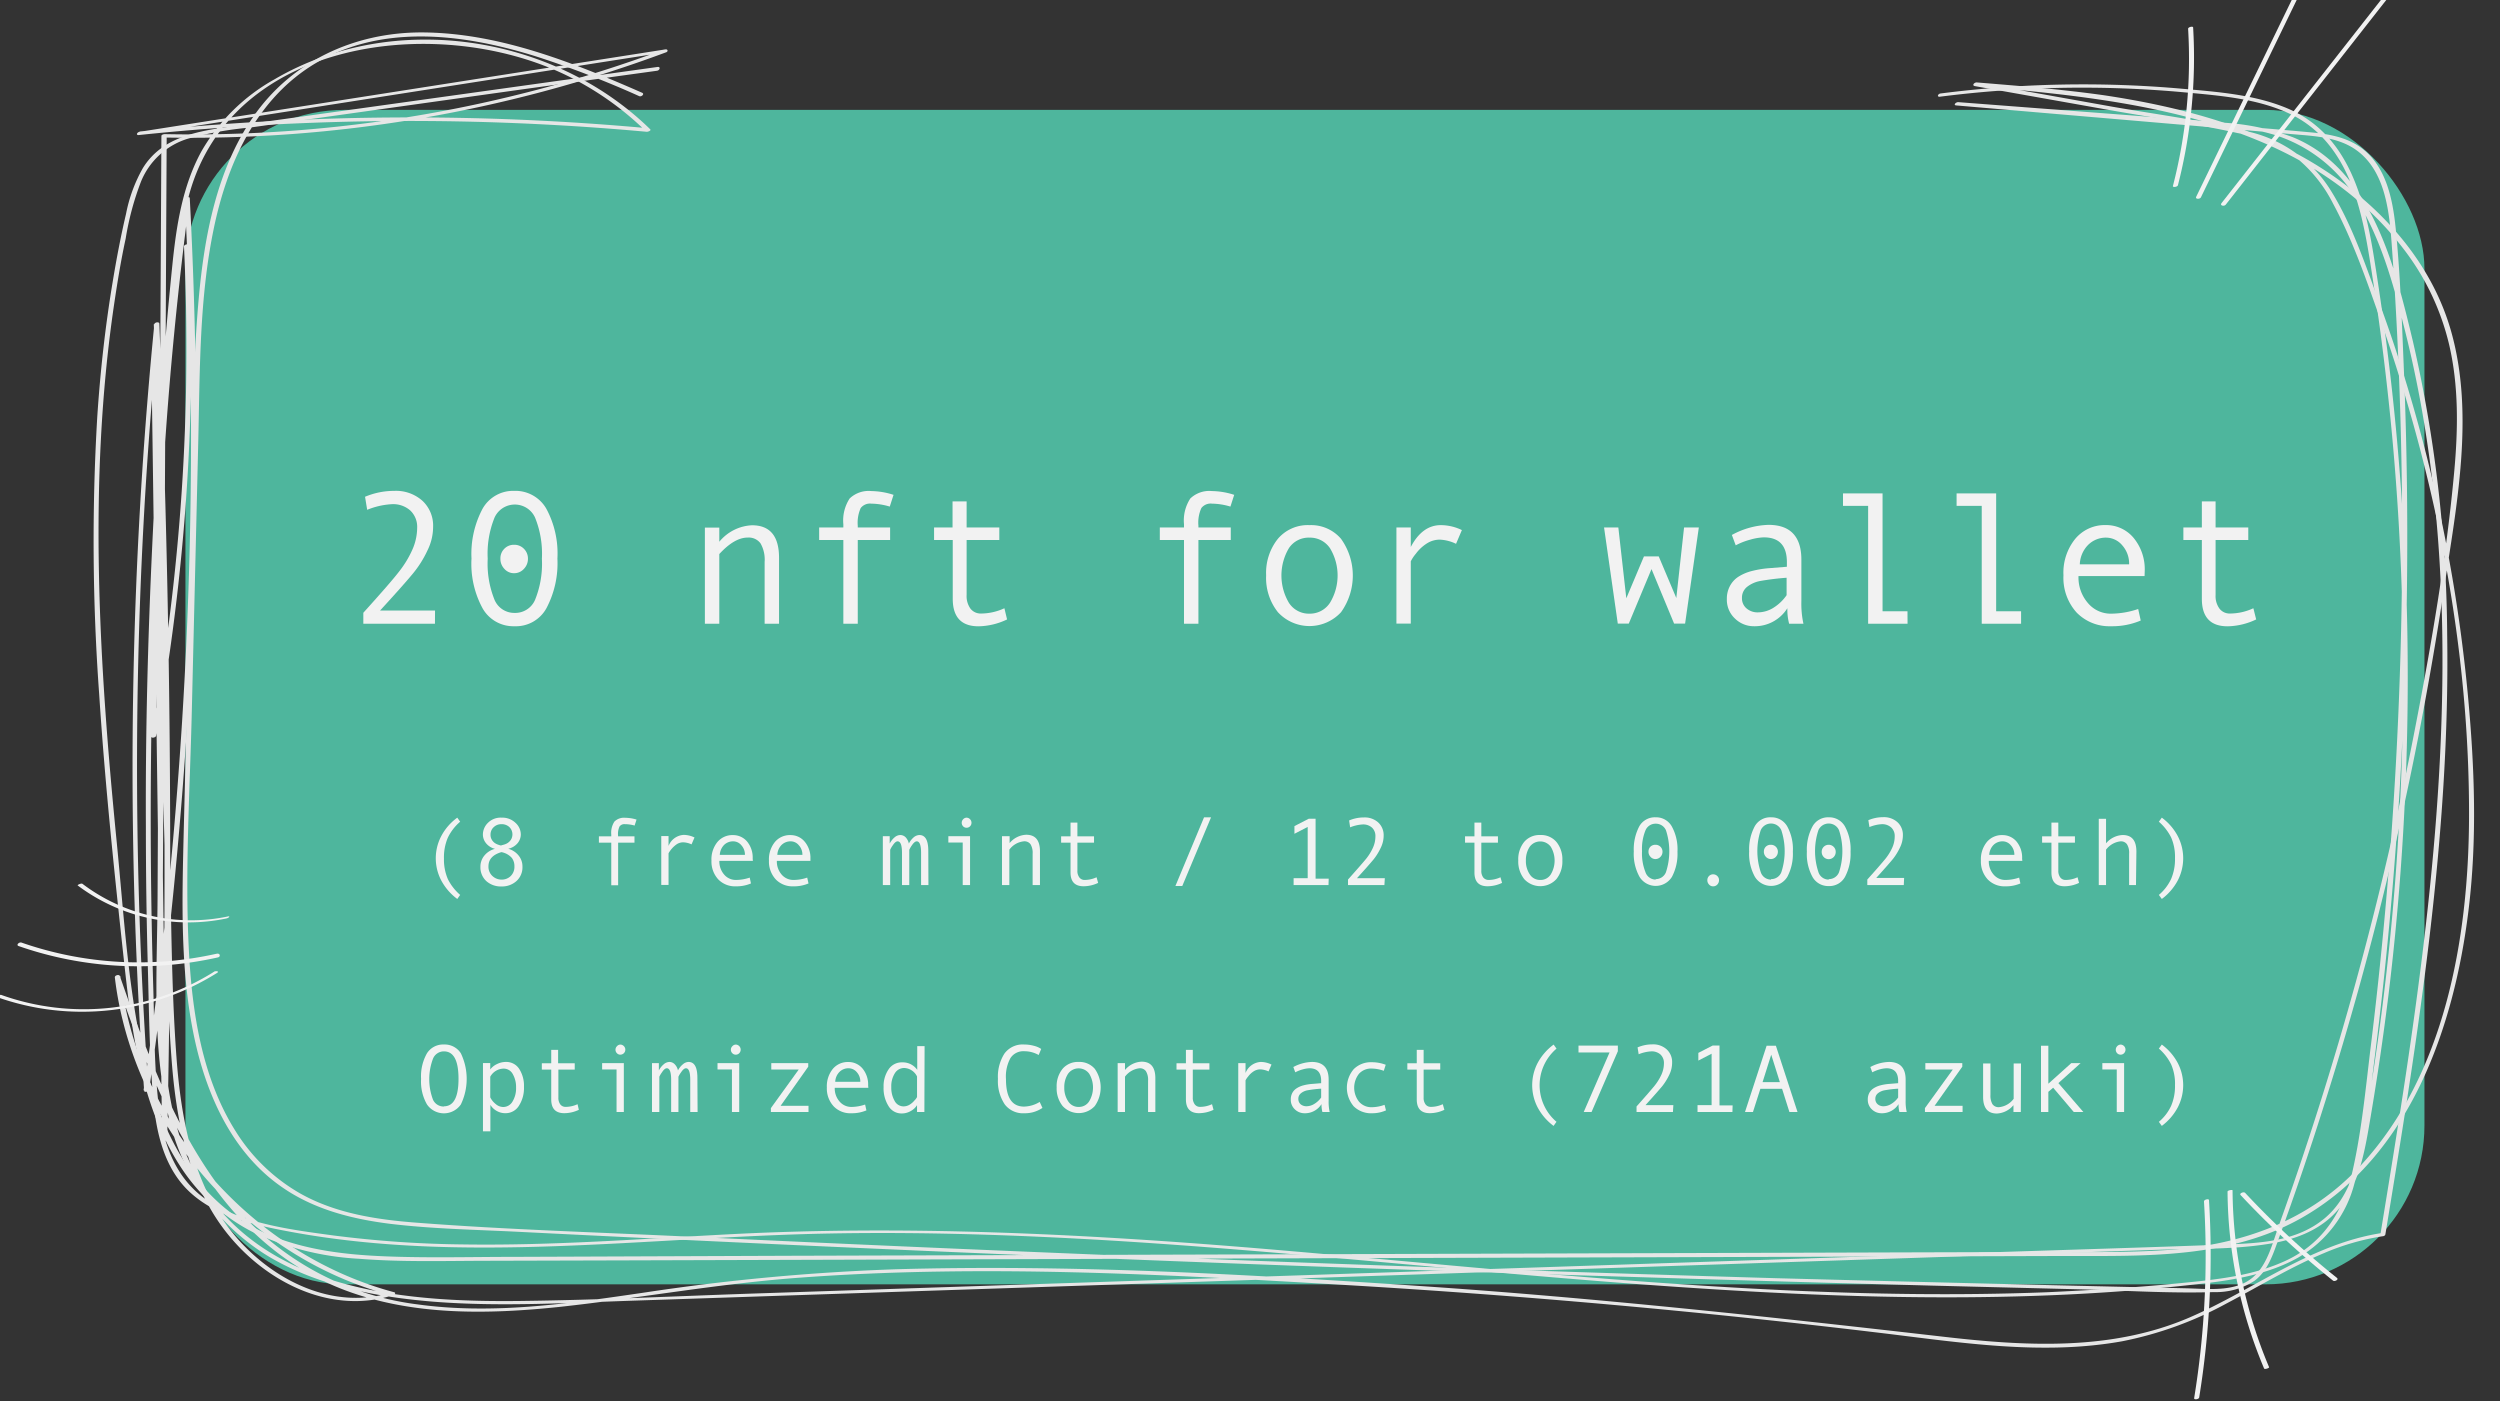 <svg xmlns="http://www.w3.org/2000/svg" viewBox="0 0 364 204"><rect x="0" y="0" width="364" height="204" fill="#333333" stroke="none"/><defs><style>.cls-1{fill:#4eb69d;}.cls-2{fill:#f2f2f2;}.cls-3{fill:#e6e6e6;}</style></defs><g id="Capa_4" data-name="Capa 4"><rect class="cls-1" x="27" y="16" width="326" height="171" rx="23.13"/><path class="cls-2" d="M64.63,152.08a2.79,2.79,0,0,1,2.47,1.28,8.59,8.59,0,0,1,0,7.45,3,3,0,0,1-4.93,0,6.69,6.69,0,0,1-.86-3.72,6.78,6.78,0,0,1,.85-3.72A2.78,2.78,0,0,1,64.63,152.08Zm0,9q2.13,0,2.13-4c0-2.68-.71-4-2.13-4a1.71,1.71,0,0,0-1.58,1.05,8.45,8.45,0,0,0,0,6A1.71,1.71,0,0,0,64.63,161.11Z"/><path class="cls-2" d="M71.38,155.71a2.59,2.59,0,0,1,1-.79,2.86,2.86,0,0,1,1.28-.3,2.23,2.23,0,0,1,1.93,1,4.55,4.55,0,0,1,.7,2.64,4.75,4.75,0,0,1-.73,2.73,2.27,2.27,0,0,1-2,1.09,2.45,2.45,0,0,1-1.24-.33,2.51,2.51,0,0,1-.92-.88v3.85H70.32v-9.94h1.06Zm0,1.06v3a2.87,2.87,0,0,0,.82,1,1.69,1.69,0,0,0,1.06.41,1.56,1.56,0,0,0,1.37-.81,3.67,3.67,0,0,0,.51-2,3.79,3.79,0,0,0-.49-2,1.5,1.5,0,0,0-1.35-.78A2.28,2.28,0,0,0,71.38,156.77Z"/><path class="cls-2" d="M84.28,161.59a5,5,0,0,1-2.12.49c-1.27,0-1.9-.67-1.9-2v-4.35H78.89v-.92h1.37v-1.95h1v1.95h2.42v.92H81.3v4.07a1.58,1.58,0,0,0,.28,1,.94.94,0,0,0,.78.36,4.11,4.11,0,0,0,1.73-.39Z"/><path class="cls-2" d="M90.83,161.91H89.77v-6.2h-2.1v-.92h3.16Zm-.52-9.82a.74.74,0,0,1,.52.22.73.73,0,0,1-.52,1.25.64.64,0,0,1-.49-.22.71.71,0,0,1,0-1A.68.68,0,0,1,90.31,152.09Z"/><path class="cls-2" d="M101.57,161.91H100.5v-4.68c0-1.13-.21-1.69-.62-1.69-.22,0-.45.19-.71.58a3.66,3.66,0,0,0-.39.65v5.14H97.72v-4.68c0-1.13-.21-1.69-.63-1.69-.21,0-.45.19-.7.58a3.66,3.66,0,0,0-.39.65v5.14H94.93v-7.12h1v1.07a2.86,2.86,0,0,1,.71-.9,1.29,1.29,0,0,1,.83-.34,1.07,1.07,0,0,1,.77.34,1.77,1.77,0,0,1,.47.9,2.75,2.75,0,0,1,.72-.9,1.29,1.29,0,0,1,.82-.34q1.29,0,1.29,2.31Z"/><path class="cls-2" d="M107.63,161.91h-1.06v-6.2h-2.1v-.92h3.16Zm-.51-9.82a.74.74,0,0,1,.51,1.26.69.69,0,0,1-.51.21.66.66,0,0,1-.5-.22.71.71,0,0,1,0-1A.7.7,0,0,1,107.12,152.09Z"/><path class="cls-2" d="M117.72,161.91h-5.48v-.57l4.06-5.62h-4v-.93h5.38v.52L113.66,161h4.06Z"/><path class="cls-2" d="M126.43,158.38h-4.89a2.87,2.87,0,0,0,.7,2,2.24,2.24,0,0,0,1.72.79,6.29,6.29,0,0,0,2-.35l.19.85a5.4,5.4,0,0,1-2.2.42,3.37,3.37,0,0,1-2.56-1,3.82,3.82,0,0,1-1-2.75,4,4,0,0,1,.87-2.71,2.83,2.83,0,0,1,2.25-1,2.65,2.65,0,0,1,2.06.93,3.66,3.66,0,0,1,.83,2.5Zm-1.17-.87a2,2,0,0,0-.51-1.4,1.57,1.57,0,0,0-1.17-.57,1.83,1.83,0,0,0-1.37.55,2.15,2.15,0,0,0-.6,1.42Z"/><path class="cls-2" d="M134.59,161.91h-1.07v-1a2.4,2.4,0,0,1-.94.87,2.57,2.57,0,0,1-1.29.34,2.19,2.19,0,0,1-1.93-1.09,4.88,4.88,0,0,1-.71-2.76,4.34,4.34,0,0,1,.74-2.59,2.3,2.3,0,0,1,2-1,2.56,2.56,0,0,1,2.16,1.09v-3.45h1.07Zm-1.07-2.18v-3a2.18,2.18,0,0,0-1.84-1.23,1.59,1.59,0,0,0-1.4.78,3.55,3.55,0,0,0-.51,2,3.89,3.89,0,0,0,.48,2,1.47,1.47,0,0,0,1.32.81,1.71,1.71,0,0,0,.82-.22,2.74,2.74,0,0,0,.77-.66A1.71,1.71,0,0,0,133.52,159.73Z"/><path class="cls-2" d="M151.78,161.31a4.51,4.51,0,0,1-2.63.78,3.34,3.34,0,0,1-2.85-1.28,6.09,6.09,0,0,1-1-3.72,6.26,6.26,0,0,1,.94-3.68,3.29,3.29,0,0,1,2.88-1.33,5.45,5.45,0,0,1,1.38.18,3.31,3.31,0,0,1,1.1.47l-.37.88a4.23,4.23,0,0,0-2.11-.55,2.23,2.23,0,0,0-2,1,5.57,5.57,0,0,0-.65,3.06c0,2.68.87,4,2.63,4a4.56,4.56,0,0,0,2.28-.68Z"/><path class="cls-2" d="M157.06,154.62a2.92,2.92,0,0,1,2.34,1,4.7,4.7,0,0,1,0,5.42,3.18,3.18,0,0,1-4.68,0,4.1,4.1,0,0,1-.87-2.73,4,4,0,0,1,.87-2.7A2.92,2.92,0,0,1,157.06,154.62Zm0,6.55a1.75,1.75,0,0,0,1.53-.83,3.9,3.9,0,0,0,0-4,1.9,1.9,0,0,0-3.08,0,3.51,3.51,0,0,0-.55,2,3.46,3.46,0,0,0,.56,2A1.76,1.76,0,0,0,157.06,161.17Z"/><path class="cls-2" d="M168.22,161.91h-1.06v-4.57a2.41,2.41,0,0,0-.31-1.37,1.07,1.07,0,0,0-.95-.43,3.08,3.08,0,0,0-2.1,1.22v5.15h-1.07v-7.12h1.07v1a3.32,3.32,0,0,1,2.42-1.21c1.33,0,2,.8,2,2.42Z"/><path class="cls-2" d="M176.69,161.59a5,5,0,0,1-2.11.49c-1.27,0-1.91-.67-1.91-2v-4.35H171.3v-.92h1.37v-1.95h1v1.95h2.42v.92h-2.42v4.07a1.58,1.58,0,0,0,.29,1,.94.94,0,0,0,.78.36,4.14,4.14,0,0,0,1.73-.39Z"/><path class="cls-2" d="M185.13,155l-.43,1a3.18,3.18,0,0,0-1.21-.3,1.78,1.78,0,0,0-.93.27,3,3,0,0,0-.83.77,2.86,2.86,0,0,0-.38.56v4.61h-1.06v-7.12h1.06v1.44a2.52,2.52,0,0,1,2.22-1.61A3.56,3.56,0,0,1,185.13,155Z"/><path class="cls-2" d="M193.6,161.91h-1.06a4.39,4.39,0,0,1-.13-1.15,2.83,2.83,0,0,1-2.47,1.33,2,2,0,0,1-1.4-.56,1.89,1.89,0,0,1-.6-1.45,2,2,0,0,1,.21-.93,1.83,1.83,0,0,1,.62-.68,3.29,3.29,0,0,1,1-.44,7.11,7.11,0,0,1,1.39-.22l1.2-.1v-.34q0-1.83-1.71-1.83a4.13,4.13,0,0,0-1,.17,5.32,5.32,0,0,0-1.06.42l-.28-.77a6.05,6.05,0,0,1,2.7-.74c1.63,0,2.44.86,2.44,2.57v3.07A6.86,6.86,0,0,0,193.6,161.91Zm-1.24-2.11v-1.29a17.46,17.46,0,0,0-2,.24,2.09,2.09,0,0,0-.93.42,1,1,0,0,0-.39.83,1,1,0,0,0,.33.78,1.3,1.3,0,0,0,.86.29,2.17,2.17,0,0,0,1.13-.34A3.32,3.32,0,0,0,192.36,159.8Z"/><path class="cls-2" d="M201.8,161.67a4.9,4.9,0,0,1-2,.42,3.6,3.6,0,0,1-2.69-1,4.17,4.17,0,0,1,0-5.43,3.55,3.55,0,0,1,2.65-1,5.63,5.63,0,0,1,2,.37l-.28.88a5.46,5.46,0,0,0-1.75-.33,2.38,2.38,0,0,0-1.86.76,3.29,3.29,0,0,0,0,4.06,2.36,2.36,0,0,0,1.86.81,5.5,5.5,0,0,0,1.86-.35Z"/><path class="cls-2" d="M210.3,161.59a5,5,0,0,1-2.12.49c-1.27,0-1.9-.67-1.9-2v-4.35h-1.37v-.92h1.37v-1.95h1v1.95h2.42v.92h-2.42v4.07a1.58,1.58,0,0,0,.28,1,.94.94,0,0,0,.78.36,4.11,4.11,0,0,0,1.73-.39Z"/><path class="cls-2" d="M226.62,163.34l-.42.59a8.08,8.08,0,0,1-2.32-2.69,7,7,0,0,1,0-6.47,8.06,8.06,0,0,1,2.33-2.68l.42.59a7,7,0,0,0,0,10.66Z"/><path class="cls-2" d="M235.56,153.06l-3.83,8.85h-1.14l3.76-8.67h-4.52v-1h5.73Z"/><path class="cls-2" d="M243.58,161.91h-5.3v-.81c1.34-1.5,2.21-2.51,2.61-3a7.65,7.65,0,0,0,1-1.6,4.1,4.1,0,0,0,.38-1.68,1.69,1.69,0,0,0-.49-1.27,1.91,1.91,0,0,0-1.37-.47,5.64,5.64,0,0,0-1.82.42l-.16-1a5.53,5.53,0,0,1,2.16-.44,2.92,2.92,0,0,1,2.08.73,2.49,2.49,0,0,1,.79,1.94,4,4,0,0,1-.4,1.73,8.51,8.51,0,0,1-1,1.64c-.43.52-1.25,1.46-2.48,2.81h4.06Z"/><path class="cls-2" d="M252.24,161.91h-5.08v-1h2.05v-7.49l-1.93,1v-1.12l2.08-1.07h1v8.72h1.91Z"/><path class="cls-2" d="M261.72,161.91h-1.18l-1.07-3.38h-3.16l-1.08,3.38h-1.16l3.15-9.65h1.35Zm-2.57-4.35-1.26-4-1.26,4Z"/><path class="cls-2" d="M277.62,161.91h-1.06a4,4,0,0,1-.13-1.15,2.85,2.85,0,0,1-2.48,1.33,2,2,0,0,1-1.4-.56,1.89,1.89,0,0,1-.6-1.45,2,2,0,0,1,.21-.93,1.83,1.83,0,0,1,.62-.68,3.4,3.4,0,0,1,1-.44,7.22,7.22,0,0,1,1.4-.22l1.19-.1v-.34q0-1.83-1.71-1.83a4.13,4.13,0,0,0-1,.17,5.57,5.57,0,0,0-1.06.42l-.28-.77a6.05,6.05,0,0,1,2.71-.74c1.62,0,2.43.86,2.43,2.57v3.07A6.83,6.83,0,0,0,277.62,161.91Zm-1.25-2.11v-1.29a17.46,17.46,0,0,0-2,.24,2.19,2.19,0,0,0-.93.42,1,1,0,0,0-.39.83,1,1,0,0,0,.34.78,1.25,1.25,0,0,0,.85.29,2.12,2.12,0,0,0,1.13-.34A3.32,3.32,0,0,0,276.37,159.8Z"/><path class="cls-2" d="M285.75,161.91h-5.48v-.57l4.06-5.62h-4v-.93h5.38v.52L281.68,161h4.07Z"/><path class="cls-2" d="M294.23,161.91h-1.07v-1a3.33,3.33,0,0,1-2.42,1.22c-1.33,0-2-.81-2-2.43v-4.86h1.07v4.56a2.54,2.54,0,0,0,.28,1.35,1.07,1.07,0,0,0,1,.45,3,3,0,0,0,2.1-1.22v-5.14h1.07Z"/><path class="cls-2" d="M303.34,161.91h-1.4l-3-3.54-.7.6v2.94h-1.07v-9.65h1.07v5.53l3.34-3h1.36l-3.24,2.91Z"/><path class="cls-2" d="M309.27,161.91H308.2v-6.2h-2.1v-.92h3.17Zm-.52-9.82a.74.74,0,0,1,.51,1.26.69.69,0,0,1-.51.21.68.68,0,0,1-.5-.22.74.74,0,0,1,0-1A.72.72,0,0,1,308.75,152.09Z"/><path class="cls-2" d="M314.76,152.09a8,8,0,0,1,2.32,2.68,7,7,0,0,1,0,6.47,8.08,8.08,0,0,1-2.32,2.69l-.43-.59a6.7,6.7,0,0,0,1.8-2.36,7.29,7.29,0,0,0,.55-3,7,7,0,0,0-.56-3,7.37,7.37,0,0,0-1.79-2.31Z"/><path class="cls-2" d="M67,130.3l-.42.59a8.11,8.11,0,0,1-2.33-2.69,6.94,6.94,0,0,1,0-6.47,7.86,7.86,0,0,1,2.33-2.68l.42.59A7.12,7.12,0,0,0,65.19,122a7.31,7.31,0,0,0-.55,3,7.19,7.19,0,0,0,.57,3A7.41,7.41,0,0,0,67,130.3Z"/><path class="cls-2" d="M74,123.58a2.91,2.91,0,0,1,1.52,1,2.48,2.48,0,0,1,.55,1.61,2.69,2.69,0,0,1-.88,2.1,3.16,3.16,0,0,1-2.17.78,3.19,3.19,0,0,1-2.21-.78,2.71,2.71,0,0,1-.86-2.09,2.5,2.5,0,0,1,.56-1.61,2.93,2.93,0,0,1,1.56-1,2.39,2.39,0,0,1-1.28-.79,2,2,0,0,1-.48-1.31,2.39,2.39,0,0,1,.74-1.69,2.61,2.61,0,0,1,2-.75,2.77,2.77,0,0,1,2,.75,2.3,2.3,0,0,1,.78,1.69,2,2,0,0,1-.49,1.3A2.46,2.46,0,0,1,74,123.58Zm-1,.49c-1.25.37-1.88,1.05-1.88,2.06a1.82,1.82,0,0,0,.57,1.41,1.92,1.92,0,0,0,1.33.53,1.85,1.85,0,0,0,1.34-.52,1.88,1.88,0,0,0,.54-1.42,2,2,0,0,0-.37-1.21A2.67,2.67,0,0,0,73,124.07Zm0-1a2,2,0,0,0,.33-.08,2.09,2.09,0,0,0,.5-.2,1.57,1.57,0,0,0,.38-.3,1.46,1.46,0,0,0,.29-.44,1.49,1.49,0,0,0-.36-1.65A1.64,1.64,0,0,0,73,120a1.58,1.58,0,0,0-1.12.44,1.44,1.44,0,0,0-.46,1.08,1.36,1.36,0,0,0,.17.71,1.49,1.49,0,0,0,.41.48,1.86,1.86,0,0,0,.58.29A1.63,1.63,0,0,0,73,123.11Z"/><path class="cls-2" d="M92.68,119.33l-.28.87A5.24,5.24,0,0,0,91,120a.86.86,0,0,0-.79.33,2.54,2.54,0,0,0-.22,1.31v.13h2.39v.92H90v6.2H89v-6.2h-1.8v-.92H89v-.24a3,3,0,0,1,.46-1.91,2,2,0,0,1,1.61-.55A5.81,5.81,0,0,1,92.68,119.33Z"/><path class="cls-2" d="M101.12,121.94l-.43,1a3.22,3.22,0,0,0-1.22-.3,1.78,1.78,0,0,0-.92.27,4,4,0,0,0-1.21,1.33v4.61H96.28v-7.12h1.06v1.44a2.52,2.52,0,0,1,2.21-1.61A3.64,3.64,0,0,1,101.12,121.94Z"/><path class="cls-2" d="M109.62,125.34h-4.88a2.89,2.89,0,0,0,.7,2,2.21,2.21,0,0,0,1.72.78,6.32,6.32,0,0,0,2-.34l.18.85a5.36,5.36,0,0,1-2.2.42,3.38,3.38,0,0,1-2.55-1,3.82,3.82,0,0,1-1-2.75,4,4,0,0,1,.87-2.71,2.83,2.83,0,0,1,2.25-1,2.65,2.65,0,0,1,2.06.93,3.66,3.66,0,0,1,.82,2.5Zm-1.16-.87a2,2,0,0,0-.52-1.4,1.53,1.53,0,0,0-1.16-.57,1.86,1.86,0,0,0-1.37.54,2.26,2.26,0,0,0-.61,1.43Z"/><path class="cls-2" d="M118,125.34h-4.89a2.89,2.89,0,0,0,.7,2,2.23,2.23,0,0,0,1.72.78,6.27,6.27,0,0,0,2-.34l.19.85a5.41,5.41,0,0,1-2.21.42,3.38,3.38,0,0,1-2.55-1,3.82,3.82,0,0,1-1-2.75,4,4,0,0,1,.87-2.71,2.83,2.83,0,0,1,2.25-1,2.65,2.65,0,0,1,2.06.93A3.66,3.66,0,0,1,118,125Zm-1.17-.87a2,2,0,0,0-.52-1.4,1.53,1.53,0,0,0-1.16-.57,1.86,1.86,0,0,0-1.37.54,2.2,2.2,0,0,0-.6,1.43Z"/><path class="cls-2" d="M135.18,128.87h-1.07v-4.68c0-1.13-.21-1.69-.63-1.69-.21,0-.45.19-.71.58a4,4,0,0,0-.38.65v5.14h-1.06v-4.68c0-1.13-.21-1.69-.64-1.69-.21,0-.44.19-.7.58a3.23,3.23,0,0,0-.38.65v5.14h-1.07v-7.12h1v1.07a3.05,3.05,0,0,1,.72-.91,1.31,1.31,0,0,1,.82-.33,1.1,1.1,0,0,1,.78.33,1.93,1.93,0,0,1,.47.91,3,3,0,0,1,.71-.91,1.35,1.35,0,0,1,.82-.33c.87,0,1.3.77,1.3,2.31Z"/><path class="cls-2" d="M141.24,128.87h-1.07v-6.2h-2.09v-.92h3.16Zm-.52-9.82a.75.75,0,0,1,.73.73.72.72,0,0,1-.21.53.7.7,0,0,1-.52.21.68.68,0,0,1-.5-.22.74.74,0,0,1,0-1A.72.72,0,0,1,140.72,119.05Z"/><path class="cls-2" d="M151.42,128.87h-1.07V124.3a2.42,2.42,0,0,0-.3-1.37,1.08,1.08,0,0,0-1-.43,3,3,0,0,0-2.09,1.21v5.16h-1.07v-7.12H147v1a3.32,3.32,0,0,1,2.42-1.21c1.33,0,2,.8,2,2.42Z"/><path class="cls-2" d="M159.89,128.55a5,5,0,0,1-2.11.49c-1.28,0-1.91-.67-1.91-2v-4.35H154.5v-.92h1.37v-2h1v2h2.42v.92h-2.42v4.07a1.52,1.52,0,0,0,.29,1,.93.93,0,0,0,.77.36,4.11,4.11,0,0,0,1.73-.39Z"/><path class="cls-2" d="M176.33,119l-4.19,10h-1l4.17-10Z"/><path class="cls-2" d="M193.43,128.87h-5.08v-1h2.05V120.4l-1.93,1v-1.12l2.08-1.07h1v8.72h1.91Z"/><path class="cls-2" d="M201.57,128.87h-5.3v-.81c1.34-1.5,2.22-2.51,2.62-3a7.46,7.46,0,0,0,1-1.61,4,4,0,0,0,.37-1.67,1.65,1.65,0,0,0-.49-1.27,1.9,1.9,0,0,0-1.37-.47,5.64,5.64,0,0,0-1.82.42l-.15-1a5.45,5.45,0,0,1,2.16-.44,2.93,2.93,0,0,1,2.08.73,2.52,2.52,0,0,1,.79,1.94,4,4,0,0,1-.41,1.72,8.58,8.58,0,0,1-1,1.65c-.43.52-1.25,1.46-2.48,2.81h4.06Z"/><path class="cls-2" d="M218.7,128.55a5,5,0,0,1-2.11.49c-1.28,0-1.91-.67-1.91-2v-4.35h-1.37v-.92h1.37v-2h1v2h2.42v.92h-2.42v4.07a1.58,1.58,0,0,0,.28,1,1,1,0,0,0,.78.36,4.11,4.11,0,0,0,1.73-.39Z"/><path class="cls-2" d="M224.27,121.58a2.92,2.92,0,0,1,2.34,1,4,4,0,0,1,.87,2.7,4.07,4.07,0,0,1-.87,2.72,3.18,3.18,0,0,1-4.68,0,4.1,4.1,0,0,1-.87-2.73,4,4,0,0,1,.87-2.7A2.92,2.92,0,0,1,224.27,121.58Zm0,6.54a1.74,1.74,0,0,0,1.53-.82,3.9,3.9,0,0,0,0-4,1.9,1.9,0,0,0-3.08,0,3.5,3.5,0,0,0-.55,2,3.44,3.44,0,0,0,.56,2A1.76,1.76,0,0,0,224.27,128.12Z"/><path class="cls-2" d="M241.06,119a2.61,2.61,0,0,1,2.35,1.32,6.91,6.91,0,0,1,.83,3.69,7.16,7.16,0,0,1-.8,3.65,2.77,2.77,0,0,1-4.73,0,6.91,6.91,0,0,1-.83-3.69,7.2,7.2,0,0,1,.8-3.66A2.61,2.61,0,0,1,241.06,119Zm0,9a1.6,1.6,0,0,0,1.5-1,9.8,9.8,0,0,0,0-6.12,1.6,1.6,0,0,0-1.5-.95,1.58,1.58,0,0,0-1.49,1,7.11,7.11,0,0,0-.49,3,7.22,7.22,0,0,0,.48,3A1.59,1.59,0,0,0,241.06,128.07Zm0-5a1,1,0,0,1,1,1,1.06,1.06,0,0,1-.3.76,1,1,0,0,1-.73.32.94.94,0,0,1-.71-.32,1.06,1.06,0,0,1-.3-.76,1,1,0,0,1,.29-.73A1,1,0,0,1,241,123Z"/><path class="cls-2" d="M249.43,127.3a.85.85,0,0,1,.61.25.81.81,0,0,1,.25.61.91.91,0,0,1-.25.63.8.8,0,0,1-.61.26.75.75,0,0,1-.59-.26.87.87,0,0,1-.25-.63.84.84,0,0,1,.84-.86Z"/><path class="cls-2" d="M257.86,119a2.63,2.63,0,0,1,2.36,1.32,6.91,6.91,0,0,1,.82,3.69,7.16,7.16,0,0,1-.8,3.65,2.77,2.77,0,0,1-4.73,0,6.91,6.91,0,0,1-.83-3.69,7.09,7.09,0,0,1,.81-3.66A2.58,2.58,0,0,1,257.86,119Zm0,9a1.58,1.58,0,0,0,1.5-1,9.8,9.8,0,0,0,0-6.12,1.64,1.64,0,0,0-3,0,9.71,9.71,0,0,0,0,6.09A1.57,1.57,0,0,0,257.86,128.07Zm0-5a1,1,0,0,1,1,1,1.06,1.06,0,0,1-.3.76,1,1,0,0,1-.73.32,1,1,0,0,1-.71-.32,1.06,1.06,0,0,1-.3-.76,1,1,0,0,1,.29-.73A1,1,0,0,1,257.83,123Z"/><path class="cls-2" d="M266.26,119a2.63,2.63,0,0,1,2.36,1.32,6.91,6.91,0,0,1,.82,3.69,7.16,7.16,0,0,1-.8,3.65,2.59,2.59,0,0,1-2.38,1.35,2.62,2.62,0,0,1-2.35-1.31,6.91,6.91,0,0,1-.83-3.69,7.09,7.09,0,0,1,.81-3.66A2.58,2.58,0,0,1,266.26,119Zm0,9a1.58,1.58,0,0,0,1.5-1,9.8,9.8,0,0,0,0-6.12,1.64,1.64,0,0,0-3,0,9.71,9.71,0,0,0,0,6.09A1.57,1.57,0,0,0,266.26,128.07Zm0-5a1,1,0,0,1,.72.3,1,1,0,0,1,.3.73,1.06,1.06,0,0,1-.3.76,1,1,0,0,1-1.44,0,1.06,1.06,0,0,1-.3-.76,1,1,0,0,1,.29-.73A1,1,0,0,1,266.24,123Z"/><path class="cls-2" d="M277.19,128.87h-5.31v-.81c1.35-1.5,2.22-2.51,2.62-3a7.46,7.46,0,0,0,1-1.61,4,4,0,0,0,.37-1.67,1.68,1.68,0,0,0-.48-1.27A1.94,1.94,0,0,0,274,120a5.59,5.59,0,0,0-1.81.42l-.16-1a5.53,5.53,0,0,1,2.16-.44,2.93,2.93,0,0,1,2.08.73,2.49,2.49,0,0,1,.79,1.94,4,4,0,0,1-.41,1.72,8.58,8.58,0,0,1-1,1.65c-.42.52-1.25,1.46-2.47,2.81h4.06Z"/><path class="cls-2" d="M294.45,125.34h-4.88a2.89,2.89,0,0,0,.7,2,2.21,2.21,0,0,0,1.72.78,6.32,6.32,0,0,0,2-.34l.18.85a5.36,5.36,0,0,1-2.2.42,3.38,3.38,0,0,1-2.55-1,3.82,3.82,0,0,1-1-2.75,4,4,0,0,1,.87-2.71,2.83,2.83,0,0,1,2.25-1,2.65,2.65,0,0,1,2.06.93,3.66,3.66,0,0,1,.82,2.5Zm-1.16-.87a2,2,0,0,0-.52-1.4,1.53,1.53,0,0,0-1.16-.57,1.86,1.86,0,0,0-1.37.54,2.26,2.26,0,0,0-.61,1.43Z"/><path class="cls-2" d="M302.71,128.55a5,5,0,0,1-2.11.49c-1.27,0-1.91-.67-1.91-2v-4.35h-1.36v-.92h1.36v-2h1v2h2.42v.92h-2.42v4.07a1.58,1.58,0,0,0,.29,1,.94.94,0,0,0,.78.36,4.14,4.14,0,0,0,1.73-.39Z"/><path class="cls-2" d="M311,128.87H310V124.3a2.33,2.33,0,0,0-.31-1.37,1.07,1.07,0,0,0-.95-.43,3.06,3.06,0,0,0-2.1,1.21v5.16h-1.06v-9.65h1.06v3.57a3.33,3.33,0,0,1,2.42-1.21c1.34,0,2,.8,2,2.42Z"/><path class="cls-2" d="M314.76,119.05a7.94,7.94,0,0,1,2.32,2.68,7,7,0,0,1,0,6.47,8.08,8.08,0,0,1-2.32,2.69l-.43-.59a6.79,6.79,0,0,0,1.8-2.36,7.32,7.32,0,0,0,.55-3,7.07,7.07,0,0,0-.56-3,7.46,7.46,0,0,0-1.79-2.3Z"/><path class="cls-2" d="M63.33,90.82H52.9v-1.6q4-4.43,5.15-5.93A14.9,14.9,0,0,0,60,80.12a8,8,0,0,0,.74-3.29,3.28,3.28,0,0,0-1-2.5,3.76,3.76,0,0,0-2.7-.92,11.08,11.08,0,0,0-3.58.82l-.31-1.9a10.92,10.92,0,0,1,4.26-.86,5.77,5.77,0,0,1,4.09,1.44,4.93,4.93,0,0,1,1.56,3.82,7.74,7.74,0,0,1-.81,3.39,15.53,15.53,0,0,1-2,3.23Q59,84.9,55.34,88.89h8Z"/><path class="cls-2" d="M74.9,71.47a5.18,5.18,0,0,1,4.64,2.59,13.72,13.72,0,0,1,1.62,7.27,14,14,0,0,1-1.58,7.19,5.07,5.07,0,0,1-4.68,2.66,5.15,5.15,0,0,1-4.62-2.58,13.57,13.57,0,0,1-1.63-7.27,14,14,0,0,1,1.58-7.2A5.11,5.11,0,0,1,74.9,71.47Zm0,17.77a3.15,3.15,0,0,0,3-1.89,14,14,0,0,0,1-6,14,14,0,0,0-1-6,3.24,3.24,0,0,0-5.89,0,14,14,0,0,0-1,6,14.07,14.07,0,0,0,1,6A3.12,3.12,0,0,0,74.9,89.24Zm-.05-9.92a1.93,1.93,0,0,1,1.43.58,2,2,0,0,1,.59,1.43,2.1,2.1,0,0,1-.59,1.5,1.9,1.9,0,0,1-1.43.63,1.86,1.86,0,0,1-1.41-.63,2.09,2.09,0,0,1-.58-1.5,1.94,1.94,0,0,1,.57-1.43A1.91,1.91,0,0,1,74.85,79.32Z"/><path class="cls-2" d="M113.43,90.82h-2.1v-9a4.77,4.77,0,0,0-.6-2.71,2.14,2.14,0,0,0-1.87-.84q-1.92,0-4.13,2.4V90.82h-2.1v-14h2.1v2.06a6.54,6.54,0,0,1,4.76-2.4q3.95,0,3.94,4.77Z"/><path class="cls-2" d="M130.1,72.05l-.55,1.71a9.7,9.7,0,0,0-2.68-.43,1.71,1.71,0,0,0-1.55.64,5.23,5.23,0,0,0-.43,2.58v.25h4.71v1.82h-4.71v12.2h-2.1V78.62h-3.52V76.8h3.52v-.47a5.86,5.86,0,0,1,.92-3.75,4,4,0,0,1,3.16-1.08A10.88,10.88,0,0,1,130.1,72.05Z"/><path class="cls-2" d="M146.63,90.19a10,10,0,0,1-4.15,1q-3.76,0-3.76-4V78.62H136V76.8h2.69V73h2.05V76.8h4.76v1.82h-4.76v8a3.14,3.14,0,0,0,.56,2,1.88,1.88,0,0,0,1.54.71,8.16,8.16,0,0,0,3.4-.77Z"/><path class="cls-2" d="M179.7,72.05l-.55,1.71a9.7,9.7,0,0,0-2.68-.43,1.71,1.71,0,0,0-1.55.64,5.12,5.12,0,0,0-.43,2.58v.25h4.71v1.82h-4.71v12.2h-2.1V78.62h-3.52V76.8h3.52v-.47a5.86,5.86,0,0,1,.92-3.75,4,4,0,0,1,3.16-1.08A10.88,10.88,0,0,1,179.7,72.05Z"/><path class="cls-2" d="M190.66,76.46a5.73,5.73,0,0,1,4.6,2,9.18,9.18,0,0,1,0,10.67,6.24,6.24,0,0,1-9.2,0,8,8,0,0,1-1.71-5.36,7.93,7.93,0,0,1,1.71-5.32A5.7,5.7,0,0,1,190.66,76.46Zm0,12.89a3.48,3.48,0,0,0,3-1.61,7.67,7.67,0,0,0,0-7.9,3.5,3.5,0,0,0-3-1.56,3.45,3.45,0,0,0-3,1.54,7.81,7.81,0,0,0,0,7.94A3.46,3.46,0,0,0,190.66,89.35Z"/><path class="cls-2" d="M212.85,77.18l-.85,2a6,6,0,0,0-2.4-.61,3.53,3.53,0,0,0-1.81.53,6,6,0,0,0-1.64,1.52,5.68,5.68,0,0,0-.74,1.11v9.07h-2.09v-14h2.09v2.84q1.68-3.18,4.36-3.18A7.05,7.05,0,0,1,212.85,77.18Z"/><path class="cls-2" d="M247.35,76.8l-2,14h-1.6l-3.29-7.94-3.31,7.94h-1.6l-2-14h2.08c.75,6.55,1.13,10,1.16,10.31l2.57-6.1h2.15l2.56,6.06L245.2,76.8Z"/><path class="cls-2" d="M262.58,90.82H260.5a8.1,8.1,0,0,1-.26-2.26,5.6,5.6,0,0,1-4.87,2.62,3.91,3.91,0,0,1-2.75-1.11,3.74,3.74,0,0,1-1.19-2.86,3.86,3.86,0,0,1,.42-1.83A3.62,3.62,0,0,1,253.07,84a6.67,6.67,0,0,1,2-.86,14.86,14.86,0,0,1,2.75-.43l2.35-.19v-.67q0-3.61-3.36-3.61a8.06,8.06,0,0,0-2,.34,10,10,0,0,0-2.09.82l-.56-1.51a11.78,11.78,0,0,1,5.33-1.47c3.19,0,4.79,1.7,4.79,5.08v6A13.92,13.92,0,0,0,262.58,90.82Zm-2.45-4.16V84.12a38.62,38.62,0,0,0-3.89.48,4.38,4.38,0,0,0-1.83.82,2,2,0,0,0-.78,1.65,1.91,1.91,0,0,0,.66,1.51,2.44,2.44,0,0,0,1.69.58,4.31,4.31,0,0,0,2.22-.66A6.59,6.59,0,0,0,260.13,86.66Z"/><path class="cls-2" d="M277.74,90.82H272V73.65h-3.66V71.84h5.76V89h3.63Z"/><path class="cls-2" d="M294.27,90.82h-5.73V73.65h-3.66V71.84h5.76V89h3.63Z"/><path class="cls-2" d="M312.25,83.88h-9.62A5.67,5.67,0,0,0,304,87.8a4.32,4.32,0,0,0,3.38,1.55,12.47,12.47,0,0,0,3.94-.68l.37,1.68a10.63,10.63,0,0,1-4.34.83,6.66,6.66,0,0,1-5-2,7.54,7.54,0,0,1-1.91-5.41,7.81,7.81,0,0,1,1.72-5.32,5.59,5.59,0,0,1,4.43-2,5.2,5.2,0,0,1,4.05,1.85,7.17,7.17,0,0,1,1.63,4.91ZM310,82.17a4,4,0,0,0-1-2.77,3.08,3.08,0,0,0-2.29-1.12,3.66,3.66,0,0,0-2.7,1.08,4.24,4.24,0,0,0-1.19,2.81Z"/><path class="cls-2" d="M328.5,90.19a10,10,0,0,1-4.16,1q-3.75,0-3.75-4V78.62H317.9V76.8h2.69V73h2V76.8h4.76v1.82h-4.76v8a3.08,3.08,0,0,0,.57,2,1.86,1.86,0,0,0,1.53.71,8.13,8.13,0,0,0,3.4-.77Z"/><path class="cls-3" d="M26.79,35.91A311.45,311.45,0,0,1,22,107.2l.73-.07a565.66,565.66,0,0,1,4.89-78.25L26.9,29a658,658,0,0,1-2.47,101.32Q23,144.59,20.9,158.76l.73-.14a659.83,659.83,0,0,1-.45-87.25q.75-12.14,1.94-24.23l-.73.07q1.84,46.14,1.52,92.34-.11,13.2-.38,26.39l.73-.07L23,77.25l-.35-25.12L22,52.2l1.92,69.51c.3,10.86.25,21.8,1.07,32.64.7,9.26,2.63,19.14,9,26.32,5.7,6.47,14.66,10.66,23.24,7.91.18-.05.5-.34.16-.43-16.35-4.38-30-16.89-36.37-32.49a52.4,52.4,0,0,1-3.5-13.55l-.73.2C23,160.34,31,180.67,50.35,187.9c9.89,3.69,20.73,3.47,31.08,2.39C93.26,189,105,186.83,116.83,186c26.18-1.91,52.63-.46,78.8,1.08s52.22,3.87,78.22,7c11.62,1.4,23.53,3.31,35.19,1.2a53.25,53.25,0,0,0,15.19-5.52c4.71-2.47,9.26-5.27,14.18-7.32A35.36,35.36,0,0,1,346.9,180c.15,0,.38-.09.41-.27,4.75-28.86,9.45-58,9-87.32a195.86,195.86,0,0,0-5-42.75c-2.59-10.81-6-25-17.47-29.68a34.59,34.59,0,0,0-10-2.11c-4.2-.4-8.42-.66-12.62-1l-26.12-2c-.32,0-.76.43-.27.48l39.5,3.38,9.87.84c3.07.26,6.37.45,8.94,2.33,4.12,3,4.73,8.81,5.08,13.49a597.89,597.89,0,0,1,.48,78.28q-1.14,19.32-3.5,38.55c-.74,6.05-1.31,12.25-2.65,18.2-1.29,5.74-4.16,10.49-9.6,13.07-4.89,2.31-10.43,2.84-15.74,3.36-6.38.63-12.77,1-19.17,1.3-13,.51-26,.29-38.94-.33-25.6-1.22-51.09-4-76.62-6.12-25.34-2.08-50.69-3.31-76.1-2-12.94.67-25.89,1.68-38.86,1.49a160.49,160.49,0,0,1-19-1.31c-5.73-.78-12.12-1.57-17.25-4.44-4.91-2.74-7.16-7.57-7.95-12.95-.91-6.09-.81-12.39-1-18.54q-.59-19.68-.25-39.37.33-19.53,1.57-39,.63-9.83,1.48-19.63C25.66,40,26,34,27.56,28.27,33.82,5.65,63.5,2.05,82,10.74A44.21,44.21,0,0,1,94,19.07l.47-.39a380.26,380.26,0,0,0-74.14.47l-.08.47,76.57-12-.11-.42A196.75,196.75,0,0,1,24,19.53c-.14,0-.5.07-.5.27L23.12,94l-.18,36.78c-.06,10.52-.85,21.51,1.62,31.82a31.76,31.76,0,0,0,14.75,20.46c7.2,4.21,15.65,5.81,23.86,6.47,9.81.77,19.69.15,29.51-.17l36.7-1.23,74.06-2.47,73.74-2.46,37-1.23c5.4-.18,11,0,16.31-.89,4-.65,7.83-2.17,10.34-5.44,2.85-3.71,3.57-8.57,4.33-13q1.51-8.9,2.61-17.83,2.18-17.9,2.66-35.93a382.6,382.6,0,0,0-4.7-70.91C344.34,29.15,342,19.53,333,15.76c-4.78-2-10.18-2.39-15.29-2.84a163.31,163.31,0,0,0-35.17.69c-.38.05-.58.53-.08.47a163.36,163.36,0,0,1,35.64-.63c5.31.49,11,.92,15.86,3.4,4.38,2.27,7.11,6.32,8.72,10.88s2.26,9.44,3,14.22q1.29,8.58,2.19,17.23,1.85,17.73,2,35.59a381.94,381.94,0,0,1-5.6,69.18c-.85,4.83-1.88,10.21-5.88,13.5s-9.26,3.55-14.07,3.74c-11.82.45-23.65.79-35.47,1.18l-71.75,2.39-71.42,2.38L110,188.33c-11.37.38-22.75.95-34.13,1.09-16.11.2-36.07-1.26-45.92-16-5.72-8.59-6.26-19.4-6.29-29.4,0-11.71.11-23.43.17-35.14l.35-71.57.09-17.56-.5.27A198.31,198.31,0,0,0,97,7.61c.32-.12.23-.47-.11-.42l-76.57,12c-.37.06-.59.53-.08.47a379.88,379.88,0,0,1,73.95-.47c.14,0,.69-.17.47-.38C80.53,5,57.2,1.47,40,11.53A28,28,0,0,0,29.35,22c-2.82,5.12-3.69,11-4.27,16.75-1.38,13.5-2.27,27.06-2.91,40.61s-1,27.34-.93,41q0,10.34.29,20.67c.17,6.25.23,12.54.76,18.77.42,5,1.57,10.38,5.5,13.91s9.4,4.69,14.45,5.63c12.68,2.36,25.63,2.56,38.48,2.11,13.33-.46,26.62-1.6,40-1.85,13.57-.26,27.13.2,40.67,1,26.77,1.62,53.43,4.69,80.18,6.59,26.29,1.87,52.89,2.75,79.13-.3,4.74-.55,9.65-1.4,13.87-3.76a17.47,17.47,0,0,0,8.22-10.76c1.75-6,2.2-12.49,3-18.67q1.26-10,2.18-20.05a606.49,606.49,0,0,0,2-80.65c-.27-6.58-.5-13.21-1.16-19.77-.44-4.39-1.48-9.45-5.45-12-2.18-1.42-4.83-1.78-7.36-2-3.35-.31-6.71-.58-10.06-.86l-20.74-1.78-20.07-1.72-.27.48,22.53,1.72,11.1.85a82.66,82.66,0,0,1,10.64,1.19A21.46,21.46,0,0,1,343.4,29.5c3.23,5.39,5,11.6,6.51,17.63,7.13,27.64,6.66,56.54,3.61,84.72-1.74,16.05-4.32,32-6.94,47.93l.4-.28c-10.39,1.53-18.75,8.25-28.17,12.32-11.33,4.89-23.76,4.2-35.74,2.82-25.42-2.92-50.81-5.68-76.36-7.4-25.38-1.71-51-3.17-76.42-2.43A316.42,316.42,0,0,0,93.8,188.2c-10.88,1.59-22,3.24-33,1.72a42,42,0,0,1-26.89-14.61c-6.44-7.67-10.51-17-14-26.34-.85-2.28-1.66-4.56-2.46-6.86-.11-.29-.76-.11-.73.2,2,16.83,12.45,32.14,27,40.74a52.5,52.5,0,0,0,13.18,5.54l.16-.44c-8.48,2.72-17.29-1.7-22.78-8.15-6.12-7.19-7.93-17-8.59-26.13-.77-10.49-.74-21.06-1-31.57l-.92-33.1-1-37.07c0-.35-.73-.22-.73.07l1.23,88.61.34,25.13c0,.34.73.21.73-.07q1-46.17-.26-92.36-.36-13.19-.88-26.37c0-.35-.7-.22-.73.07a658.76,658.76,0,0,0-2.78,87.27q.42,12.18,1.3,24.34c0,.29.69.1.72-.13A658.55,658.55,0,0,0,28.52,56.85q-.15-14-.89-28c0-.28-.7-.11-.73.14A565.42,565.42,0,0,0,22,107.2c0,.35.68.2.73-.07a313.15,313.15,0,0,0,4.78-71.42c0-.28-.74-.12-.73.2Z"/><path class="cls-3" d="M95.73,9.75,54.28,15.53,33.72,18.4c-4.89.69-10.1,1.51-12.91,6.06a21.92,21.92,0,0,0-2.46,6.68c-.76,3.23-1.38,6.49-1.92,9.76-1.1,6.56-1.83,13.18-2.27,19.81a307.11,307.11,0,0,0,.28,40.36c.86,13.22,2.25,26.4,3.69,39.56,1.09,9.88,2.52,20.42,8,29a27.34,27.34,0,0,0,10.46,9.65,41.24,41.24,0,0,0,15.73,4c6,.48,12.1.31,18.14.29l20.78-.06,83.81-.26,83.8-.25,41.91-.13c11.64,0,23.89.39,34.35-5.54,15.72-8.92,22.2-27.7,24.29-44.67,1.3-10.47.9-21-.08-31.5a229.29,229.29,0,0,0-7-38.56q-2.58-9.54-6-18.84c-2-5.42-3.91-11.17-7-16.09a19.14,19.14,0,0,0-12.25-8.57c-6.41-1.59-13.06-2.43-19.55-3.57L287.8,12l-.25.54c22.18,1.88,47.66,4.54,62.31,23.58a36.65,36.65,0,0,1,6.72,14c1.43,6.09,1.32,12.41.75,18.6-1.15,12.49-3.3,25-5.68,37.25a490.22,490.22,0,0,1-20,72.89c-1,2.85-1.85,6.39-4.77,7.88-2.52,1.29-5.77.9-8.5.84l-20.11-.47q-19.75-.48-39.52-1-40-1.17-80-2.69-39.51-1.52-79-3.39c-13-.62-26-1-39-2-5.84-.44-11.84-1.34-17-4.24a26.66,26.66,0,0,1-9.44-9.08c-4.94-7.83-6.37-17.48-6.82-26.56-.58-11.53.17-23.16.44-34.69l.94-39.32c.24-10.27.15-20.68,2.24-30.79C33,24.18,37,15,45.11,9.73,55,3.35,67.21,4.85,77.88,8.16A144.73,144.73,0,0,1,93.07,14c.32.14.84-.32.41-.5C83.39,9.08,72.57,4.75,61.37,4.72c-9.79,0-18.95,4.2-24.55,12.36-5.28,7.7-7.07,17.31-7.89,26.44-1.08,12.12-.89,24.4-1.18,36.56q-.48,20.51-1,41c-.24,10.08-.55,20.26,1.58,30.18,1.84,8.54,5.73,17,13.22,21.92,4.53,3,9.86,4.33,15.19,5,6.26.76,12.61.86,18.91,1.18q41.19,2.07,82.39,3.75T240.25,186q20.61.65,41.23,1.19l20.78.52c6.67.16,13.43.63,20.09.42a10.25,10.25,0,0,0,5.94-1.67c2-1.52,2.75-4.08,3.57-6.34q3.38-9.27,6.36-18.69,5.85-18.39,10.25-37.2,4.44-19.06,7.37-38.46c1.83-12.11,4.45-25.33,1.08-37.4-2.76-9.9-9.85-17.95-18.32-23.5-9.65-6.33-21-9.31-32.26-11C300.19,13,294,12.51,287.8,12c-.36,0-.74.45-.25.54L307,16c6.25,1.1,12.58,2,18.77,3.37a21.31,21.31,0,0,1,8.6,3.62,20.49,20.49,0,0,1,5.31,6.63c2.89,5.35,4.92,11.29,6.93,17,8.12,23.11,13,48.09,12.88,72.64-.1,17.43-3.52,37.21-15.79,50.45-7.36,8-17.16,11.51-27.83,12.27-6.36.45-12.78.29-19.16.31l-20.1.06-80.74.25-80.74.24L75,183c-6.33,0-12.68.18-19-.08-5.67-.23-11.45-.9-16.73-3.1-10-4.16-15.23-13.52-17.78-23.59C18.7,145.3,18.1,133.79,17,122.66c-2.57-26-4.21-52.32-.4-78.25.48-3.24,1-6.47,1.7-9.68a41.43,41.43,0,0,1,2.23-8.29,10.78,10.78,0,0,1,6.74-6.22,50.66,50.66,0,0,1,9.09-1.64L76.13,13,95.67,10.3c.41-.06.55-.62.06-.55Z"/><path class="cls-2" d="M317.1,27a74.75,74.75,0,0,0,2.22-23c0-.22-.74-.08-.73.2a74,74,0,0,1-2.21,22.87c-.07.26.66.15.72-.09Z"/><path class="cls-2" d="M320.45,28.74l14-28.85c.18-.36-.55-.36-.69-.07l-14,28.84c-.18.36.55.36.69.08Z"/><path class="cls-2" d="M324.06,29.81,347.44,0c.29-.36-.39-.49-.61-.22L323.45,29.58c-.29.37.39.5.61.23Z"/><path class="cls-2" d="M33.16,133.44A26.16,26.16,0,0,1,12,128.68c-.16-.12-.79.17-.68.25A26.87,26.87,0,0,0,33,133.72c.28-.06.64-.38.13-.28Z"/><path class="cls-2" d="M31.18,141.48a35.69,35.69,0,0,1-31,3.38c-.2-.07-.86.23-.58.33a37,37,0,0,0,32-3.53c.42-.26-.22-.32-.44-.18Z"/><path class="cls-2" d="M31.55,138.86a51.87,51.87,0,0,1-28.42-1.62c-.33-.12-.85.36-.41.51a52.91,52.91,0,0,0,29,1.65c.46-.1.31-.64-.14-.54Z"/><path class="cls-2" d="M320.9,174.94a128.76,128.76,0,0,1-1.43,28.62c-.05.3.68.18.73-.08a129.81,129.81,0,0,0,1.43-28.74c0-.25-.74-.1-.73.2Z"/><path class="cls-2" d="M324.33,173.5a67.56,67.56,0,0,0,5.32,25.75c.08.18.78-.06.73-.19a67.23,67.23,0,0,1-5.32-25.75c0-.12-.73,0-.73.19Z"/><path class="cls-2" d="M326.23,174a126.94,126.94,0,0,0,13.46,12.46c.24.18.88-.15.57-.4a124.13,124.13,0,0,1-13.36-12.37c-.21-.23-.9.06-.67.31Z"/></g></svg>